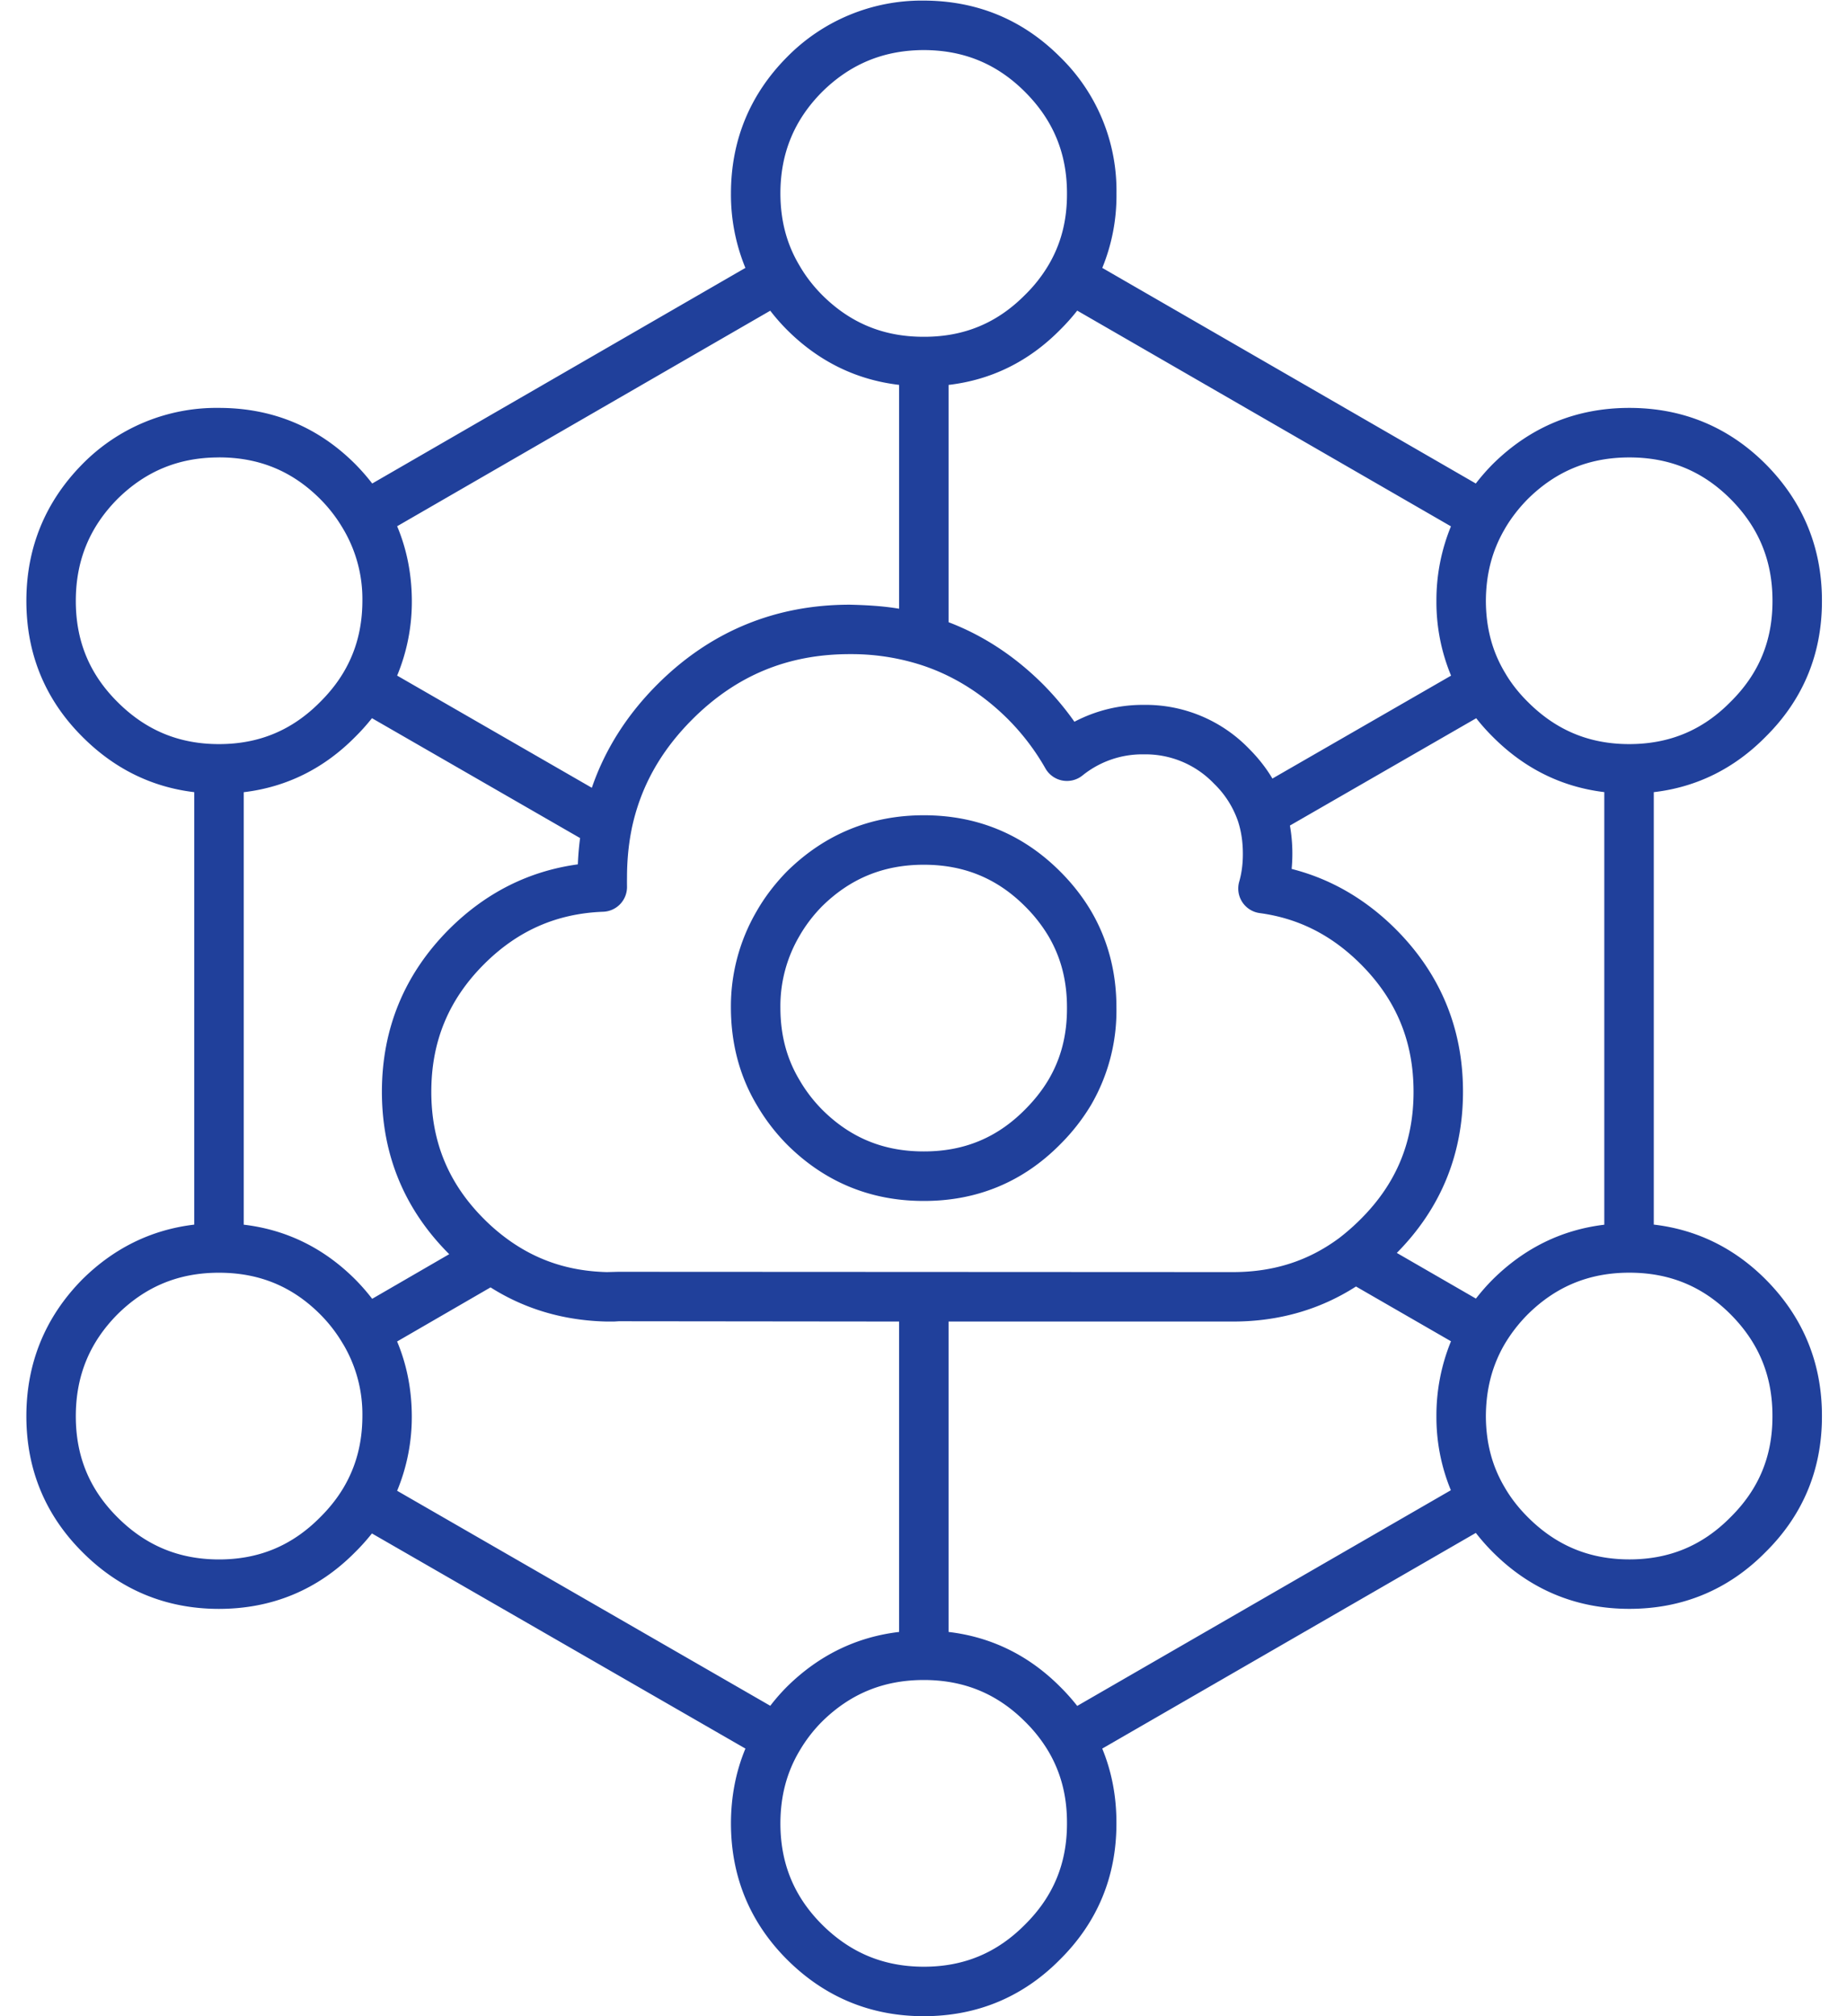 <svg xmlns="http://www.w3.org/2000/svg" width="44" height="48" fill="none"><path d="M22.008 48c-1.267 0-2.363-.455-3.26-1.35-.886-.887-1.335-1.979-1.335-3.245.002-.635.117-1.23.345-1.776L8.86 36.507a4.92 4.92 0 0 1-.402.448c-.882.892-1.974 1.347-3.241 1.348-1.265 0-2.36-.456-3.253-1.351-.886-.883-1.336-1.972-1.336-3.236 0-1.266.449-2.361 1.333-3.257.756-.748 1.65-1.184 2.666-1.304V18.859c-1.017-.121-1.911-.563-2.663-1.317C1.078 16.66.628 15.57.628 14.306c0-1.264.45-2.36 1.334-3.256a4.477 4.477 0 0 1 3.254-1.339c1.267 0 2.358.45 3.245 1.336.147.149.283.304.406.464l8.89-5.133a4.588 4.588 0 0 1-.344-1.768c0-1.264.449-2.357 1.334-3.25a4.5 4.5 0 0 1 3.26-1.346c1.269.003 2.36.455 3.247 1.343a4.44 4.44 0 0 1 1.343 3.252 4.534 4.534 0 0 1-.338 1.769l8.898 5.133a4.96 4.96 0 0 1 .403-.461c.9-.89 1.992-1.339 3.255-1.339 1.266 0 2.358.45 3.245 1.336.893.897 1.345 1.994 1.343 3.259.002 1.265-.45 2.354-1.346 3.239-.744.753-1.638 1.195-2.66 1.314v10.295c1.023.12 1.916.556 2.662 1.302.895.898 1.347 1.994 1.344 3.26.002 1.264-.45 2.354-1.346 3.238-.882.893-1.975 1.348-3.242 1.348-1.264 0-2.358-.455-3.253-1.35a4.899 4.899 0 0 1-.404-.458l-8.9 5.135c.226.548.34 1.143.338 1.778.002 1.264-.45 2.357-1.345 3.244-.883.893-1.975 1.348-3.243 1.349Zm-2.969-6.305c-.3.51-.446 1.07-.448 1.712 0 .954.324 1.743.99 2.41.678.675 1.471 1.004 2.427 1.005.954 0 1.742-.329 2.41-1.003.676-.67 1.002-1.459 1-2.413.002-.643-.142-1.202-.442-1.712a3.508 3.508 0 0 0-.555-.705c-.668-.668-1.457-.992-2.413-.993-.958 0-1.752.326-2.429.994a3.462 3.462 0 0 0-.536.699l-.004.006Zm3.558-2.843c1.018.12 1.91.556 2.655 1.302.148.146.285.3.41.459l8.901-5.135a4.56 4.56 0 0 1-.344-1.76 4.66 4.66 0 0 1 .347-1.786l-2.263-1.304c-.863.553-1.843.833-2.922.834h-6.784v7.39Zm-13.135-3.36 8.888 5.118c.12-.157.253-.309.396-.453.759-.749 1.654-1.185 2.673-1.305v-7.39l-6.678-.007-.111.007h-.186c-1.021-.024-1.944-.298-2.758-.813L9.46 31.937c.23.547.348 1.143.35 1.776a4.587 4.587 0 0 1-.35 1.78Zm26.382-.084.004.007c.144.248.328.485.548.704.675.676 1.466 1.005 2.419 1.006.954 0 1.742-.329 2.409-1.003.677-.67 1.002-1.454 1-2.405.003-.958-.324-1.751-.999-2.428-.666-.666-1.455-.99-2.41-.99h-.007c-.951.002-1.741.327-2.414.993a3.646 3.646 0 0 0-.548.705c-.3.514-.446 1.077-.449 1.72.003.634.149 1.189.447 1.691ZM5.216 30.3c-.954 0-1.746.325-2.42.993-.665.672-.99 1.467-.99 2.424 0 .952.324 1.738.99 2.403.676.676 1.467 1.005 2.42 1.006.954 0 1.742-.329 2.41-1.003.223-.221.407-.454.552-.696l.001-.002c.303-.509.452-1.068.454-1.71a3.268 3.268 0 0 0-.455-1.71h-.001l-.001-.002-.002-.003a3.493 3.493 0 0 0-.548-.711c-.665-.665-1.454-.989-2.41-.989Zm.59-1.144c1.017.12 1.908.556 2.655 1.302.147.148.282.303.405.463l1.836-1.063-.004-.003c-1.062-1.061-1.6-2.36-1.6-3.863 0-1.503.538-2.805 1.6-3.869.87-.868 1.9-1.386 3.068-1.545.008-.21.026-.42.053-.626l-4.958-2.854a4.946 4.946 0 0 1-.402.448c-.743.751-1.635 1.193-2.653 1.314v10.296Zm27.47.673 1.884 1.087c.122-.157.255-.31.4-.455.754-.747 1.645-1.183 2.658-1.304V18.858c-1.015-.122-1.906-.563-2.656-1.316a4.753 4.753 0 0 1-.395-.443l-4.438 2.555a3.866 3.866 0 0 1 .041 1.033c.928.235 1.76.716 2.48 1.434 1.064 1.065 1.603 2.367 1.602 3.87 0 1.49-.53 2.78-1.576 3.837Zm-21.204-.341c.7.515 1.48.775 2.387.797l.227-.006.039-.001 14.655.007c.967-.002 1.796-.269 2.531-.817a5.23 5.23 0 0 0 .506-.446c.846-.845 1.258-1.835 1.257-3.03 0-1.197-.41-2.19-1.257-3.037-.695-.694-1.483-1.092-2.408-1.217a.59.59 0 0 1-.489-.744c.06-.208.089-.433.088-.67 0-.276-.038-.535-.116-.772a2.263 2.263 0 0 0-.572-.896 2.255 2.255 0 0 0-1.67-.697 2.265 2.265 0 0 0-1.464.504.59.59 0 0 1-.882-.17 5.551 5.551 0 0 0-.892-1.172c-.64-.637-1.372-1.083-2.173-1.322l-.003-.001a5.442 5.442 0 0 0-1.581-.225h-.01c-1.478 0-2.704.508-3.75 1.551-.77.77-1.245 1.63-1.45 2.625 0 .008-.002.015-.004.023-.069.352-.104.726-.104 1.11a7.215 7.215 0 0 0 0 .228.589.589 0 0 1-.567.596c-1.11.042-2.039.45-2.84 1.25-.845.846-1.255 1.84-1.255 3.036 0 1.194.41 2.185 1.256 3.03a4.67 4.67 0 0 0 .541.466Zm-2.61-13.403 4.637 2.67c.312-.91.835-1.736 1.564-2.464 1.26-1.258 2.802-1.895 4.582-1.895.403.01.795.032 1.174.096V9.163c-1.02-.12-1.916-.558-2.67-1.31a4.776 4.776 0 0 1-.4-.456l-8.888 5.131c.23.548.348 1.142.35 1.776a4.582 4.582 0 0 1-.35 1.78Zm17.788.696a3.426 3.426 0 0 1 2.504 1.043c.22.22.407.457.558.711l4.256-2.45a4.565 4.565 0 0 1-.349-1.776 4.63 4.63 0 0 1 .346-1.778l-8.903-5.136a4.88 4.88 0 0 1-.412.461c-.742.75-1.634 1.189-2.653 1.308v5.649c.825.314 1.58.81 2.25 1.478.28.283.53.581.748.892a3.5 3.5 0 0 1 1.655-.402ZM5.216 10.89c-.954 0-1.746.325-2.42.992-.665.673-.99 1.468-.99 2.425 0 .952.324 1.738.99 2.402.676.677 1.467 1.006 2.42 1.006.954 0 1.742-.328 2.41-1.002.224-.223.408-.455.553-.698.304-.509.452-1.068.454-1.71a3.27 3.27 0 0 0-.454-1.707l-.005-.008a3.494 3.494 0 0 0-.548-.711c-.665-.665-1.455-.99-2.41-.99Zm30.639 5.13c.142.243.323.474.539.688.675.677 1.464 1.006 2.414 1.007.961 0 1.75-.329 2.415-1.003.678-.669 1.003-1.454 1.002-2.405v-.002c.001-.955-.326-1.749-1-2.425-.666-.666-1.455-.99-2.41-.99-.955 0-1.747.325-2.421.992-.215.218-.4.458-.545.707l-.002.005c-.3.511-.447 1.072-.45 1.714.003.64.151 1.2.454 1.705l.004.007ZM22.008 8.018h.009c.95 0 1.736-.326 2.4-.996a3.465 3.465 0 0 0 .56-.71c.299-.505.443-1.061.441-1.702.002-.955-.325-1.746-.998-2.42-.668-.669-1.457-.995-2.413-.998-.955.003-1.75.33-2.427 1-.664.671-.989 1.463-.989 2.417.002.64.149 1.198.448 1.702l.005.008c.142.248.324.485.54.703.672.67 1.463.996 2.416.996h.008Zm.009 20.573h-.02c-1.26 0-2.353-.452-3.248-1.343a4.727 4.727 0 0 1-.72-.94c-.405-.677-.614-1.456-.617-2.31a4.492 4.492 0 0 1 .613-2.304c.188-.33.432-.651.719-.945.904-.891 2-1.34 3.264-1.34 1.267 0 2.358.45 3.245 1.336.297.296.548.618.747.958.398.684.599 1.456.596 2.295a4.46 4.46 0 0 1-.604 2.307 4.8 4.8 0 0 1-.74.943c-.882.89-1.972 1.343-3.235 1.343Zm-.009-8.004c-.957 0-1.752.325-2.429.994-.21.214-.392.454-.535.704a3.293 3.293 0 0 0-.453 1.713c.002.644.15 1.206.454 1.713.147.254.327.49.541.707.67.668 1.461.994 2.413.994h.015c.954 0 1.74-.326 2.404-.996.224-.224.412-.462.56-.711.298-.505.442-1.064.44-1.707.002-.64-.14-1.195-.435-1.701a3.61 3.61 0 0 0-.564-.72c-.666-.666-1.455-.99-2.411-.99Z" fill="#20409B"/></svg>